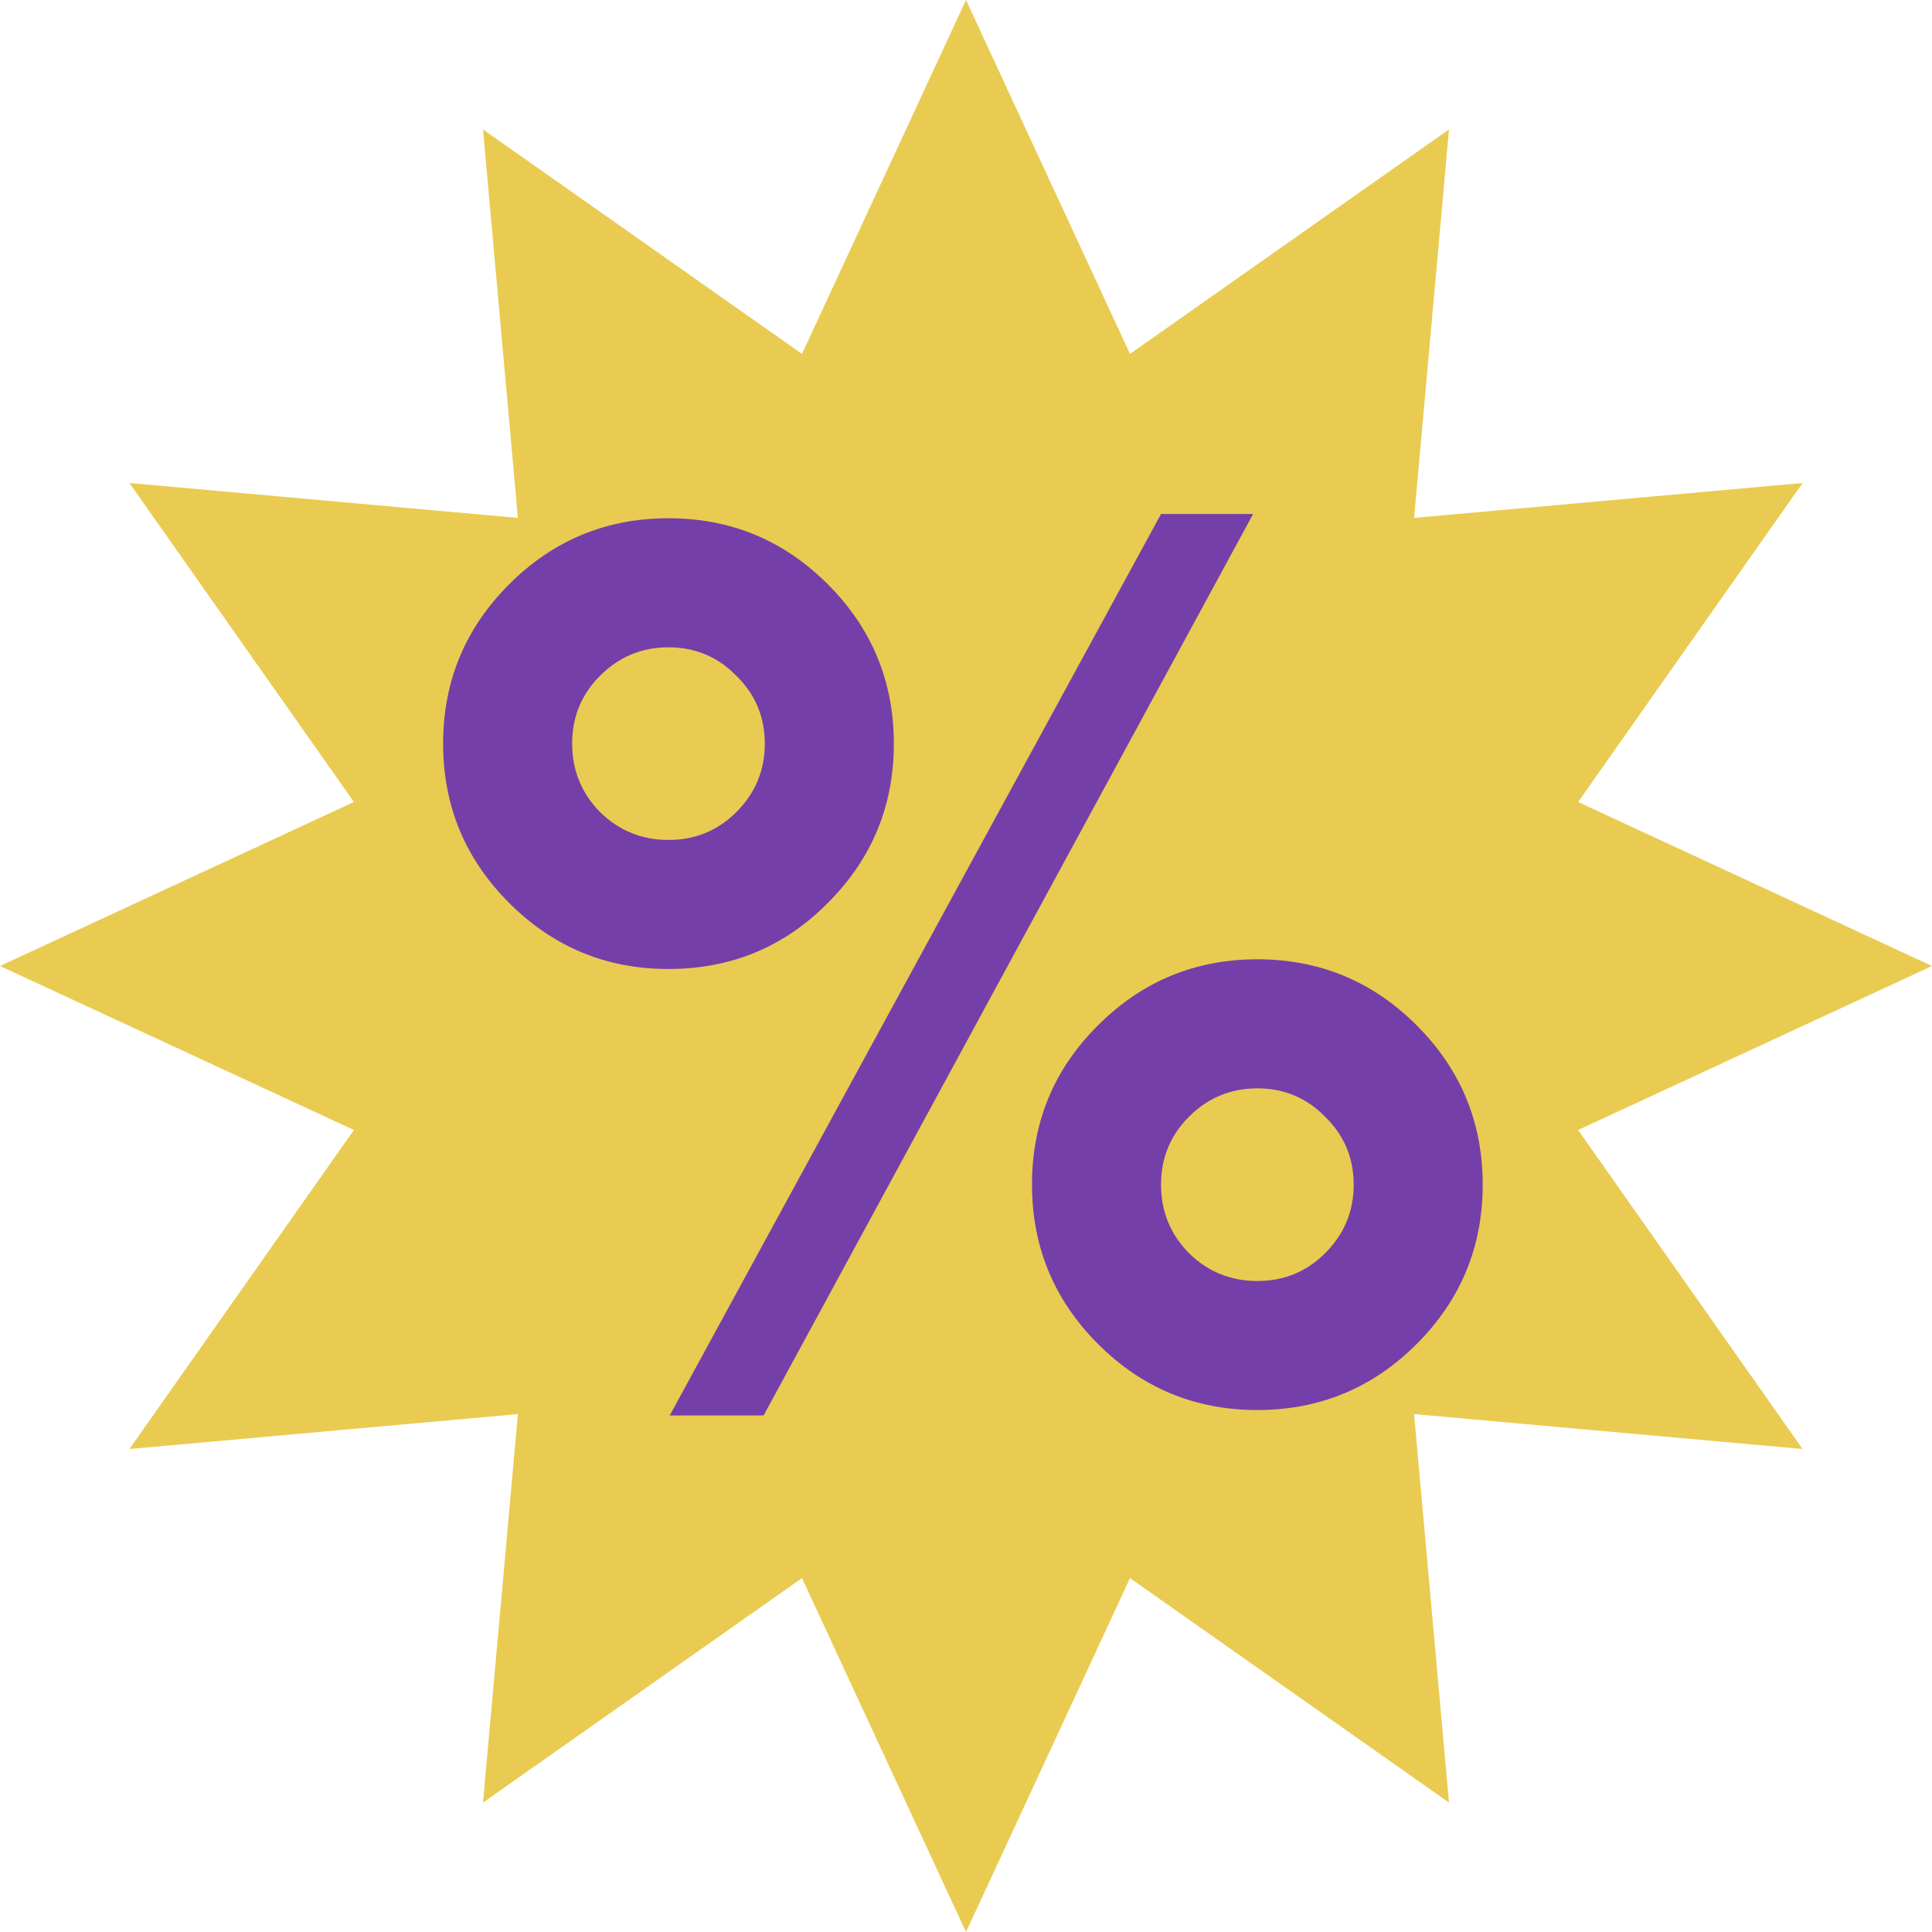 <svg width="89" height="89" viewBox="0 0 89 89" fill="none" xmlns="http://www.w3.org/2000/svg">
<path d="M44.5 0L52.055 16.303L66.75 5.962L65.142 23.858L83.038 22.25L72.697 36.945L89 44.5L72.697 52.055L83.038 66.75L65.142 65.142L66.75 83.038L52.055 72.697L44.5 89L36.945 72.697L22.25 83.038L23.858 65.142L5.962 66.75L16.303 52.055L0 44.5L16.303 36.945L5.962 22.25L23.858 23.858L22.25 5.962L36.945 16.303L44.5 0Z" fill="#E9CB51"/>
<path d="M30.795 38.693C32.023 38.693 33.065 38.265 33.92 37.41C34.795 36.535 35.232 35.484 35.232 34.256C35.232 33.028 34.795 31.986 33.92 31.13C33.065 30.256 32.023 29.819 30.795 29.819C29.567 29.819 28.515 30.256 27.641 31.13C26.785 31.986 26.357 33.028 26.357 34.256C26.357 35.484 26.785 36.535 27.641 37.41C28.515 38.265 29.567 38.693 30.795 38.693ZM41.176 34.256C41.176 37.121 40.163 39.568 38.135 41.596C36.125 43.624 33.678 44.638 30.795 44.638C27.929 44.638 25.483 43.624 23.455 41.596C21.427 39.568 20.413 37.121 20.413 34.256C20.413 31.391 21.427 28.944 23.455 26.916C25.483 24.888 27.929 23.874 30.795 23.874C33.66 23.874 36.106 24.888 38.135 26.916C40.163 28.944 41.176 31.391 41.176 34.256ZM62.359 54.573C62.359 53.345 61.922 52.303 61.047 51.447C60.191 50.573 59.149 50.136 57.921 50.136C56.694 50.136 55.642 50.573 54.768 51.447C53.912 52.303 53.484 53.345 53.484 54.573C53.484 55.801 53.912 56.852 54.768 57.727C55.642 58.583 56.694 59.011 57.921 59.011C59.149 59.011 60.191 58.583 61.047 57.727C61.922 56.852 62.359 55.801 62.359 54.573ZM68.303 54.573C68.303 57.438 67.289 59.885 65.261 61.913C63.233 63.941 60.787 64.955 57.921 64.955C55.056 64.955 52.61 63.941 50.582 61.913C48.554 59.885 47.54 57.438 47.54 54.573C47.54 51.689 48.554 49.243 50.582 47.233C52.61 45.205 55.056 44.191 57.921 44.191C60.787 44.191 63.233 45.205 65.261 47.233C67.289 49.261 68.303 51.708 68.303 54.573ZM53.484 23.679H57.726L35.176 65.206H30.851L53.484 23.679Z" fill="#753FA9"/>
</svg>
